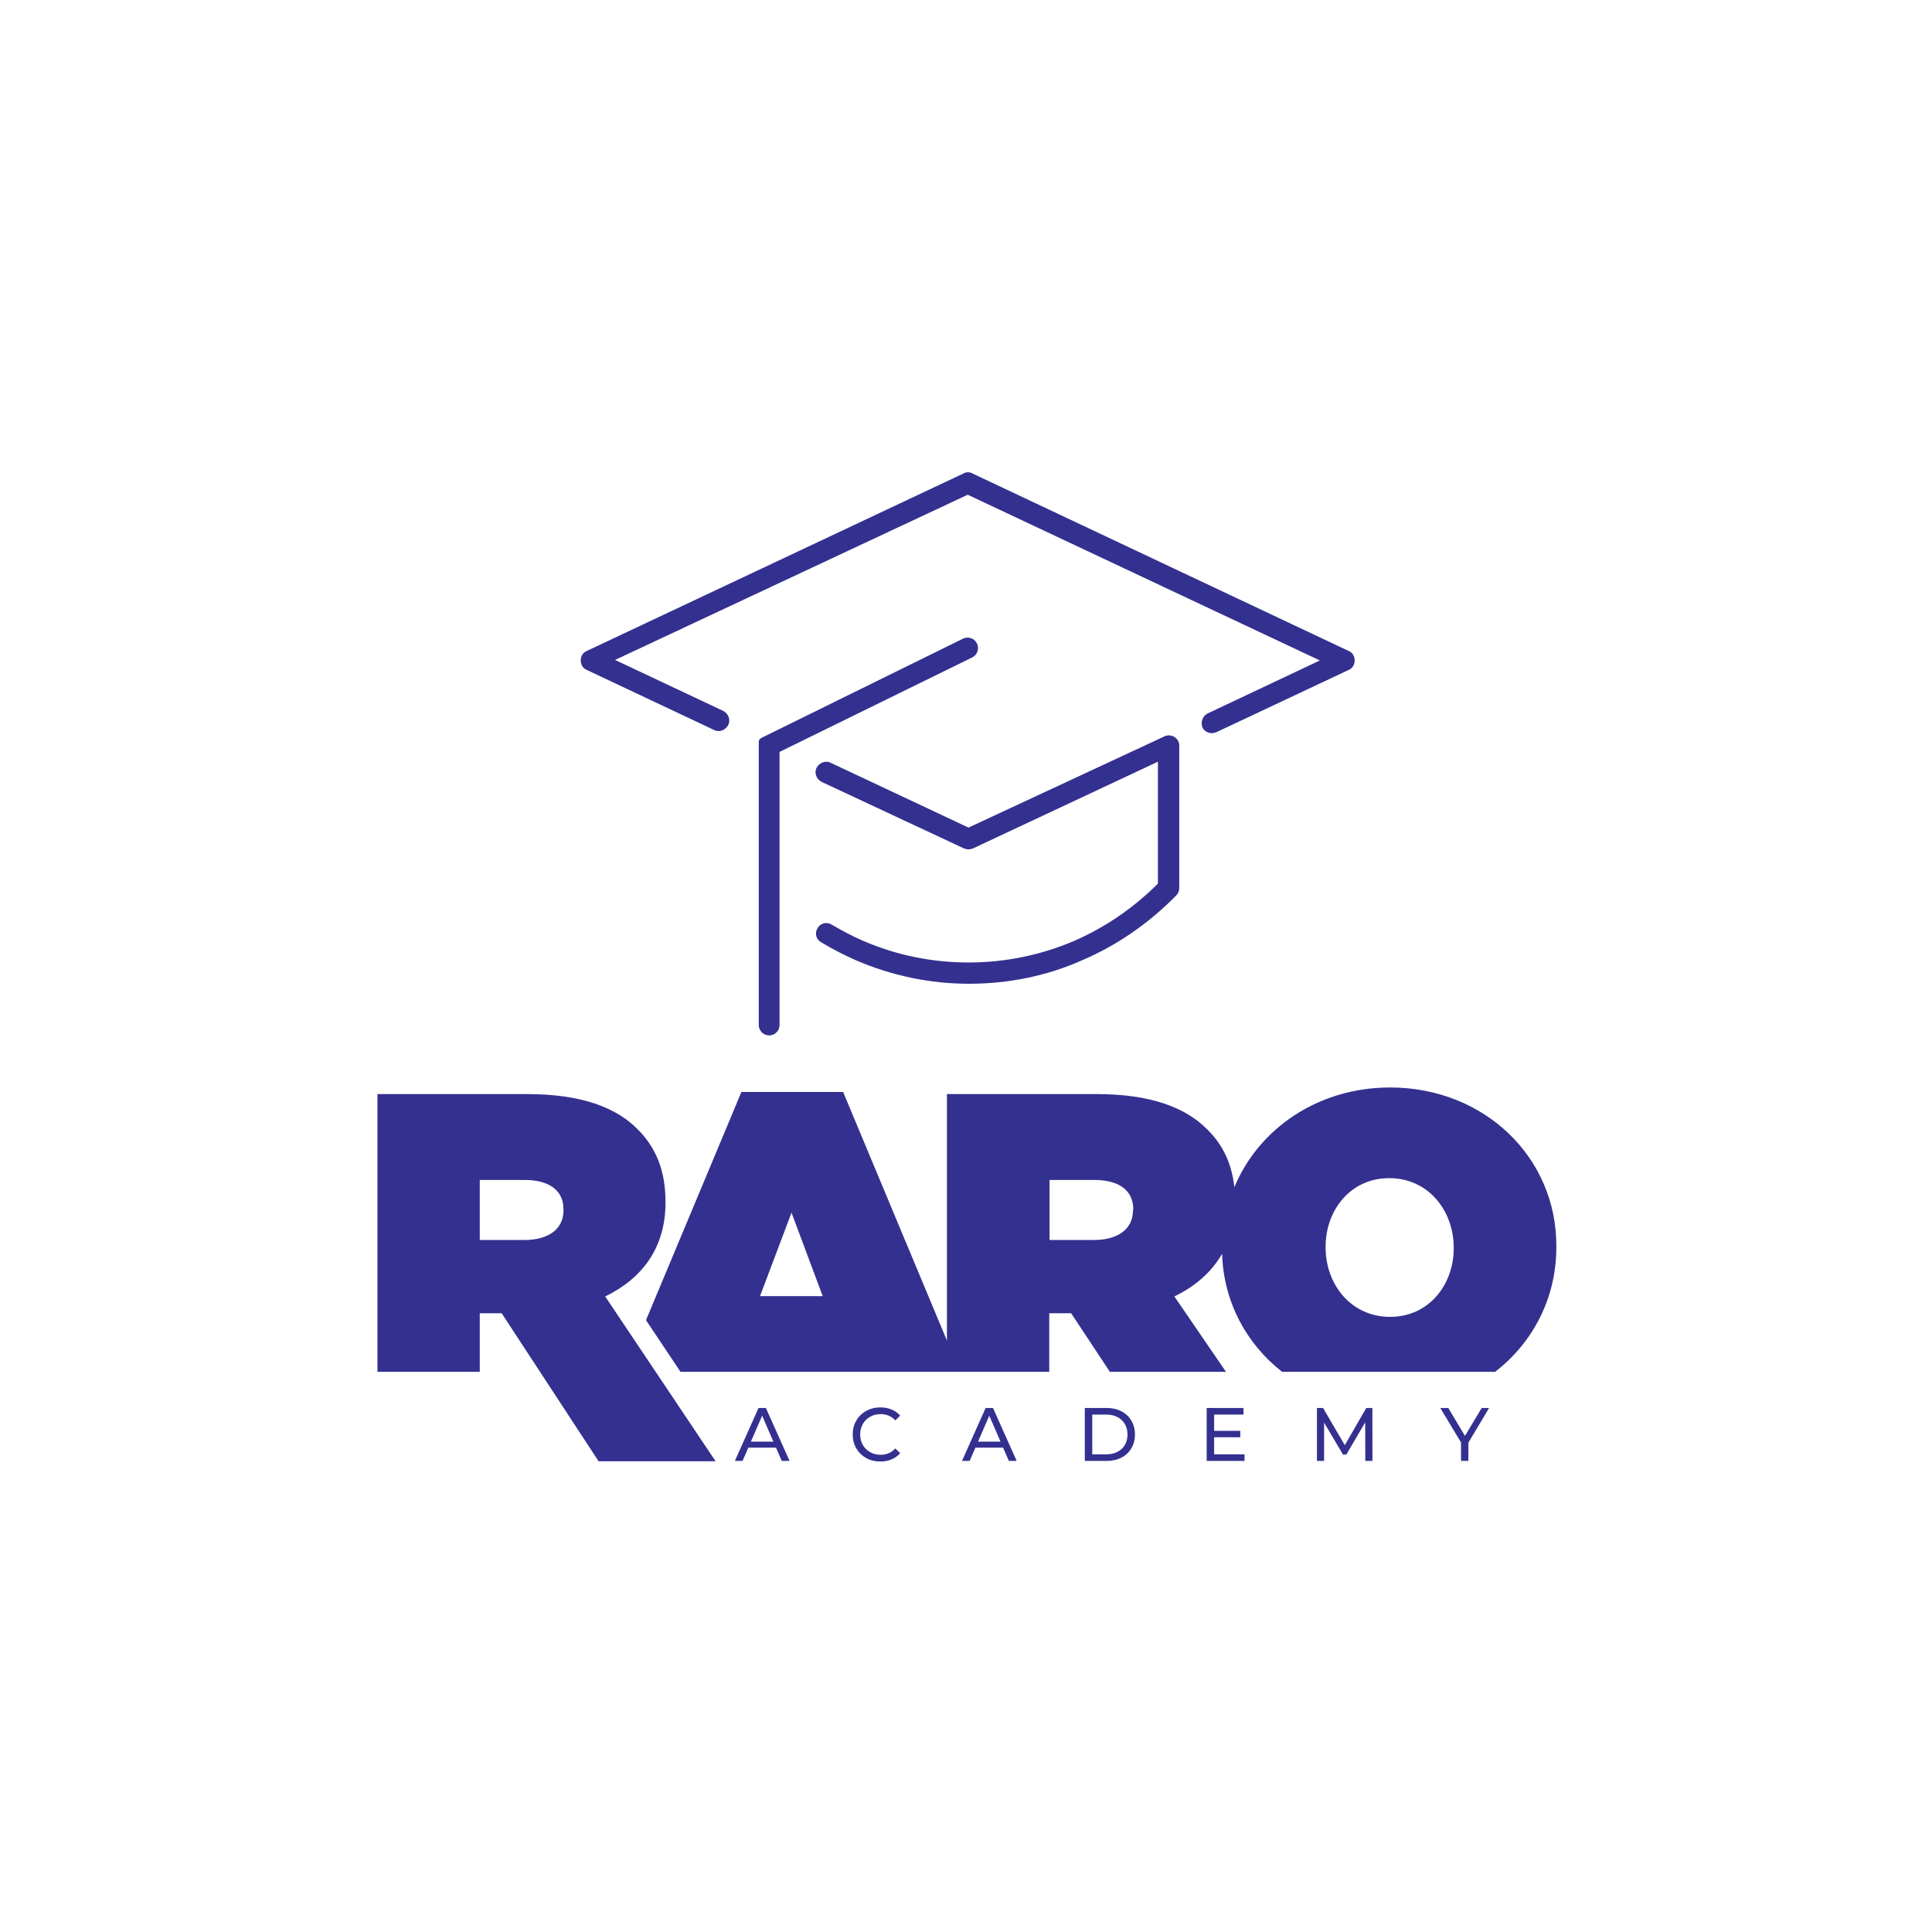 <svg width="1080" height="1080" viewBox="0 0 1080 1080" fill="none" xmlns="http://www.w3.org/2000/svg">
<rect width="1080" height="1080" fill="white"/>
<path d="M338.305 724.721C359.103 714.651 372.018 697.364 372.018 672.356V671.852C372.018 654.229 366.65 641.474 356.419 631.236C344.51 619.151 325.054 611.599 294.696 611.599H211V766.848H268.195V734.12H280.439L334.615 816.864H400.028L338.305 724.721ZM314.991 676.552C314.991 687.126 306.604 693.168 293.018 693.168H268.195V659.6H293.186C306.437 659.6 314.991 664.971 314.991 676.048V676.552Z" fill="#343090"/>
<path d="M777.077 607.906C736.823 607.906 703.613 630.9 690.027 663.628C688.518 650.201 683.486 639.795 674.764 631.236C662.688 619.151 643.399 611.599 613.041 611.599H529.345V749.393L471.311 610.424H414.452L361.115 737.98L380.404 766.848H586.54V734.12H598.784L620.42 766.848H685.331L656.482 724.721C668.223 719.015 677.28 711.126 683.15 700.888C683.989 727.742 696.736 751.239 716.696 766.848H835.782C856.915 750.568 869.998 725.56 869.998 697.364V696.86C870.333 647.18 829.911 607.906 777.077 607.906ZM424.851 724.553L442.462 677.894L459.906 724.553H424.851ZM633.336 676.552C633.336 687.125 624.949 693.168 611.363 693.168H586.707V659.6H611.699C624.949 659.6 633.503 664.971 633.503 676.048V676.552H633.336ZM812.635 697.867C812.635 718.008 798.882 736.134 777.077 736.134C755.105 736.134 741.016 717.84 741.016 697.364V696.86C741.016 676.72 754.77 658.593 776.574 658.593C798.546 658.593 812.635 676.887 812.635 697.364V697.867Z" fill="#343090"/>
<path d="M541.392 462.63C541.392 462.63 607.802 431.763 650.29 411.943C650.29 411.943 653.227 410.027 656.341 411.876C659.456 413.725 659.206 416.844 659.206 416.844V496.563C659.206 498.013 658.624 499.463 657.461 500.623C642.334 515.994 624.88 528.176 605.39 536.586C585.318 545.577 563.791 549.927 541.683 549.927C519.574 549.927 498.048 545.287 477.976 536.586C471.576 533.686 465.176 530.496 459.067 526.725C456.158 525.275 455.285 521.505 457.031 518.895C458.485 515.995 462.267 515.124 464.885 516.865C470.412 520.055 476.23 523.245 482.339 525.855C500.957 533.976 521.029 538.036 541.392 538.036C561.755 538.036 581.827 533.976 600.735 525.855C617.898 518.315 633.607 507.584 647.279 493.953V425.797L544.01 474.231C543.137 474.521 542.264 474.811 541.392 474.811C540.519 474.811 539.646 474.521 538.774 474.231L459.358 437.108C456.449 435.658 454.995 432.178 456.449 429.277C457.904 426.377 461.394 424.927 464.303 426.377L541.392 462.63Z" fill="#343090"/>
<path d="M754.07 363.969L543.571 264.653C542.12 263.782 540.087 263.782 538.636 264.653L327.846 363.969C325.814 364.84 324.652 366.873 324.652 369.196C324.652 371.519 325.814 373.552 327.846 374.423L399.271 408.109C402.174 409.561 405.658 408.109 407.11 405.205C408.562 402.301 407.11 398.817 404.207 397.365L343.815 368.906L540.958 276.56L737.811 369.196L675.097 398.817C672.194 400.269 671.032 403.753 672.194 406.657C673.065 408.69 675.387 409.852 677.42 409.852C678.291 409.852 679.162 409.561 680.033 409.271L754.07 374.423C756.103 373.552 757.264 371.519 757.264 369.196C757.264 366.873 756.103 364.84 754.07 363.969Z" fill="#343090"/>
<path d="M546.102 359.658C547.553 362.561 546.392 366.044 543.489 367.495L435.767 420.324V573.004C435.767 576.197 433.154 578.809 429.96 578.809C426.767 578.809 424.153 576.197 424.153 573.004V414.527C424.153 414.527 424.15 413.547 425.04 412.923C425.93 412.299 426.197 412.21 426.197 412.21L538.262 357.046C541.166 355.595 544.65 356.756 546.102 359.658Z" fill="#343090"/>
<path d="M433.795 809.265H418.304L415.097 816.662H410.808L424.009 787.074H428.132L441.375 816.662H437.002L433.795 809.265ZM432.338 805.884L426.05 791.386L419.761 805.884H432.338Z" fill="#343090"/>
<path d="M492.082 817C489.167 817 486.53 816.352 484.17 815.056C481.838 813.731 480.006 811.928 478.673 809.645C477.34 807.335 476.674 804.742 476.674 801.868C476.674 798.994 477.34 796.416 478.673 794.133C480.006 791.823 481.852 790.019 484.212 788.723C486.571 787.399 489.209 786.736 492.124 786.736C494.4 786.736 496.483 787.131 498.37 787.92C500.258 788.681 501.869 789.822 503.201 791.344L500.494 794.006C498.301 791.668 495.566 790.498 492.29 790.498C490.125 790.498 488.168 790.991 486.419 791.977C484.67 792.964 483.295 794.33 482.296 796.077C481.324 797.796 480.838 799.727 480.838 801.868C480.838 804.01 481.324 805.954 482.296 807.701C483.295 809.42 484.67 810.773 486.419 811.759C488.168 812.745 490.125 813.238 492.29 813.238C495.539 813.238 498.273 812.055 500.494 809.688L503.201 812.351C501.869 813.872 500.244 815.028 498.329 815.817C496.441 816.606 494.359 817 492.082 817Z" fill="#343090"/>
<path d="M560.755 809.265H545.264L542.057 816.662H537.768L550.969 787.074H555.091L568.334 816.662H563.962L560.755 809.265ZM559.297 805.884L553.009 791.386L546.721 805.884H559.297Z" fill="#343090"/>
<path d="M606.414 787.074H618.699C621.781 787.074 624.515 787.694 626.903 788.934C629.29 790.174 631.137 791.921 632.441 794.175C633.774 796.402 634.44 798.966 634.44 801.868C634.44 804.771 633.774 807.349 632.441 809.603C631.137 811.829 629.29 813.562 626.903 814.802C624.515 816.042 621.781 816.662 618.699 816.662H606.414V787.074ZM618.449 812.985C620.809 812.985 622.877 812.52 624.654 811.59C626.459 810.66 627.847 809.364 628.818 807.701C629.79 806.01 630.276 804.066 630.276 801.868C630.276 799.67 629.79 797.74 628.818 796.077C627.847 794.387 626.459 793.076 624.654 792.147C622.877 791.217 620.809 790.752 618.449 790.752H610.578V812.985H618.449Z" fill="#343090"/>
<path d="M695.705 812.985V816.662H674.55V787.074H695.122V790.752H678.715V799.839H693.332V803.432H678.715V812.985H695.705Z" fill="#343090"/>
<path d="M763.206 816.662L763.165 795.105L752.629 813.069H750.713L740.177 795.232V816.662H736.18V787.074H739.594L751.754 807.87L763.748 787.074H767.163L767.204 816.662H763.206Z" fill="#343090"/>
<path d="M820.845 806.433V816.662H816.722V806.349L805.145 787.074H809.601L818.929 802.671L828.299 787.074H832.421L820.845 806.433Z" fill="#343090"/>
</svg>

